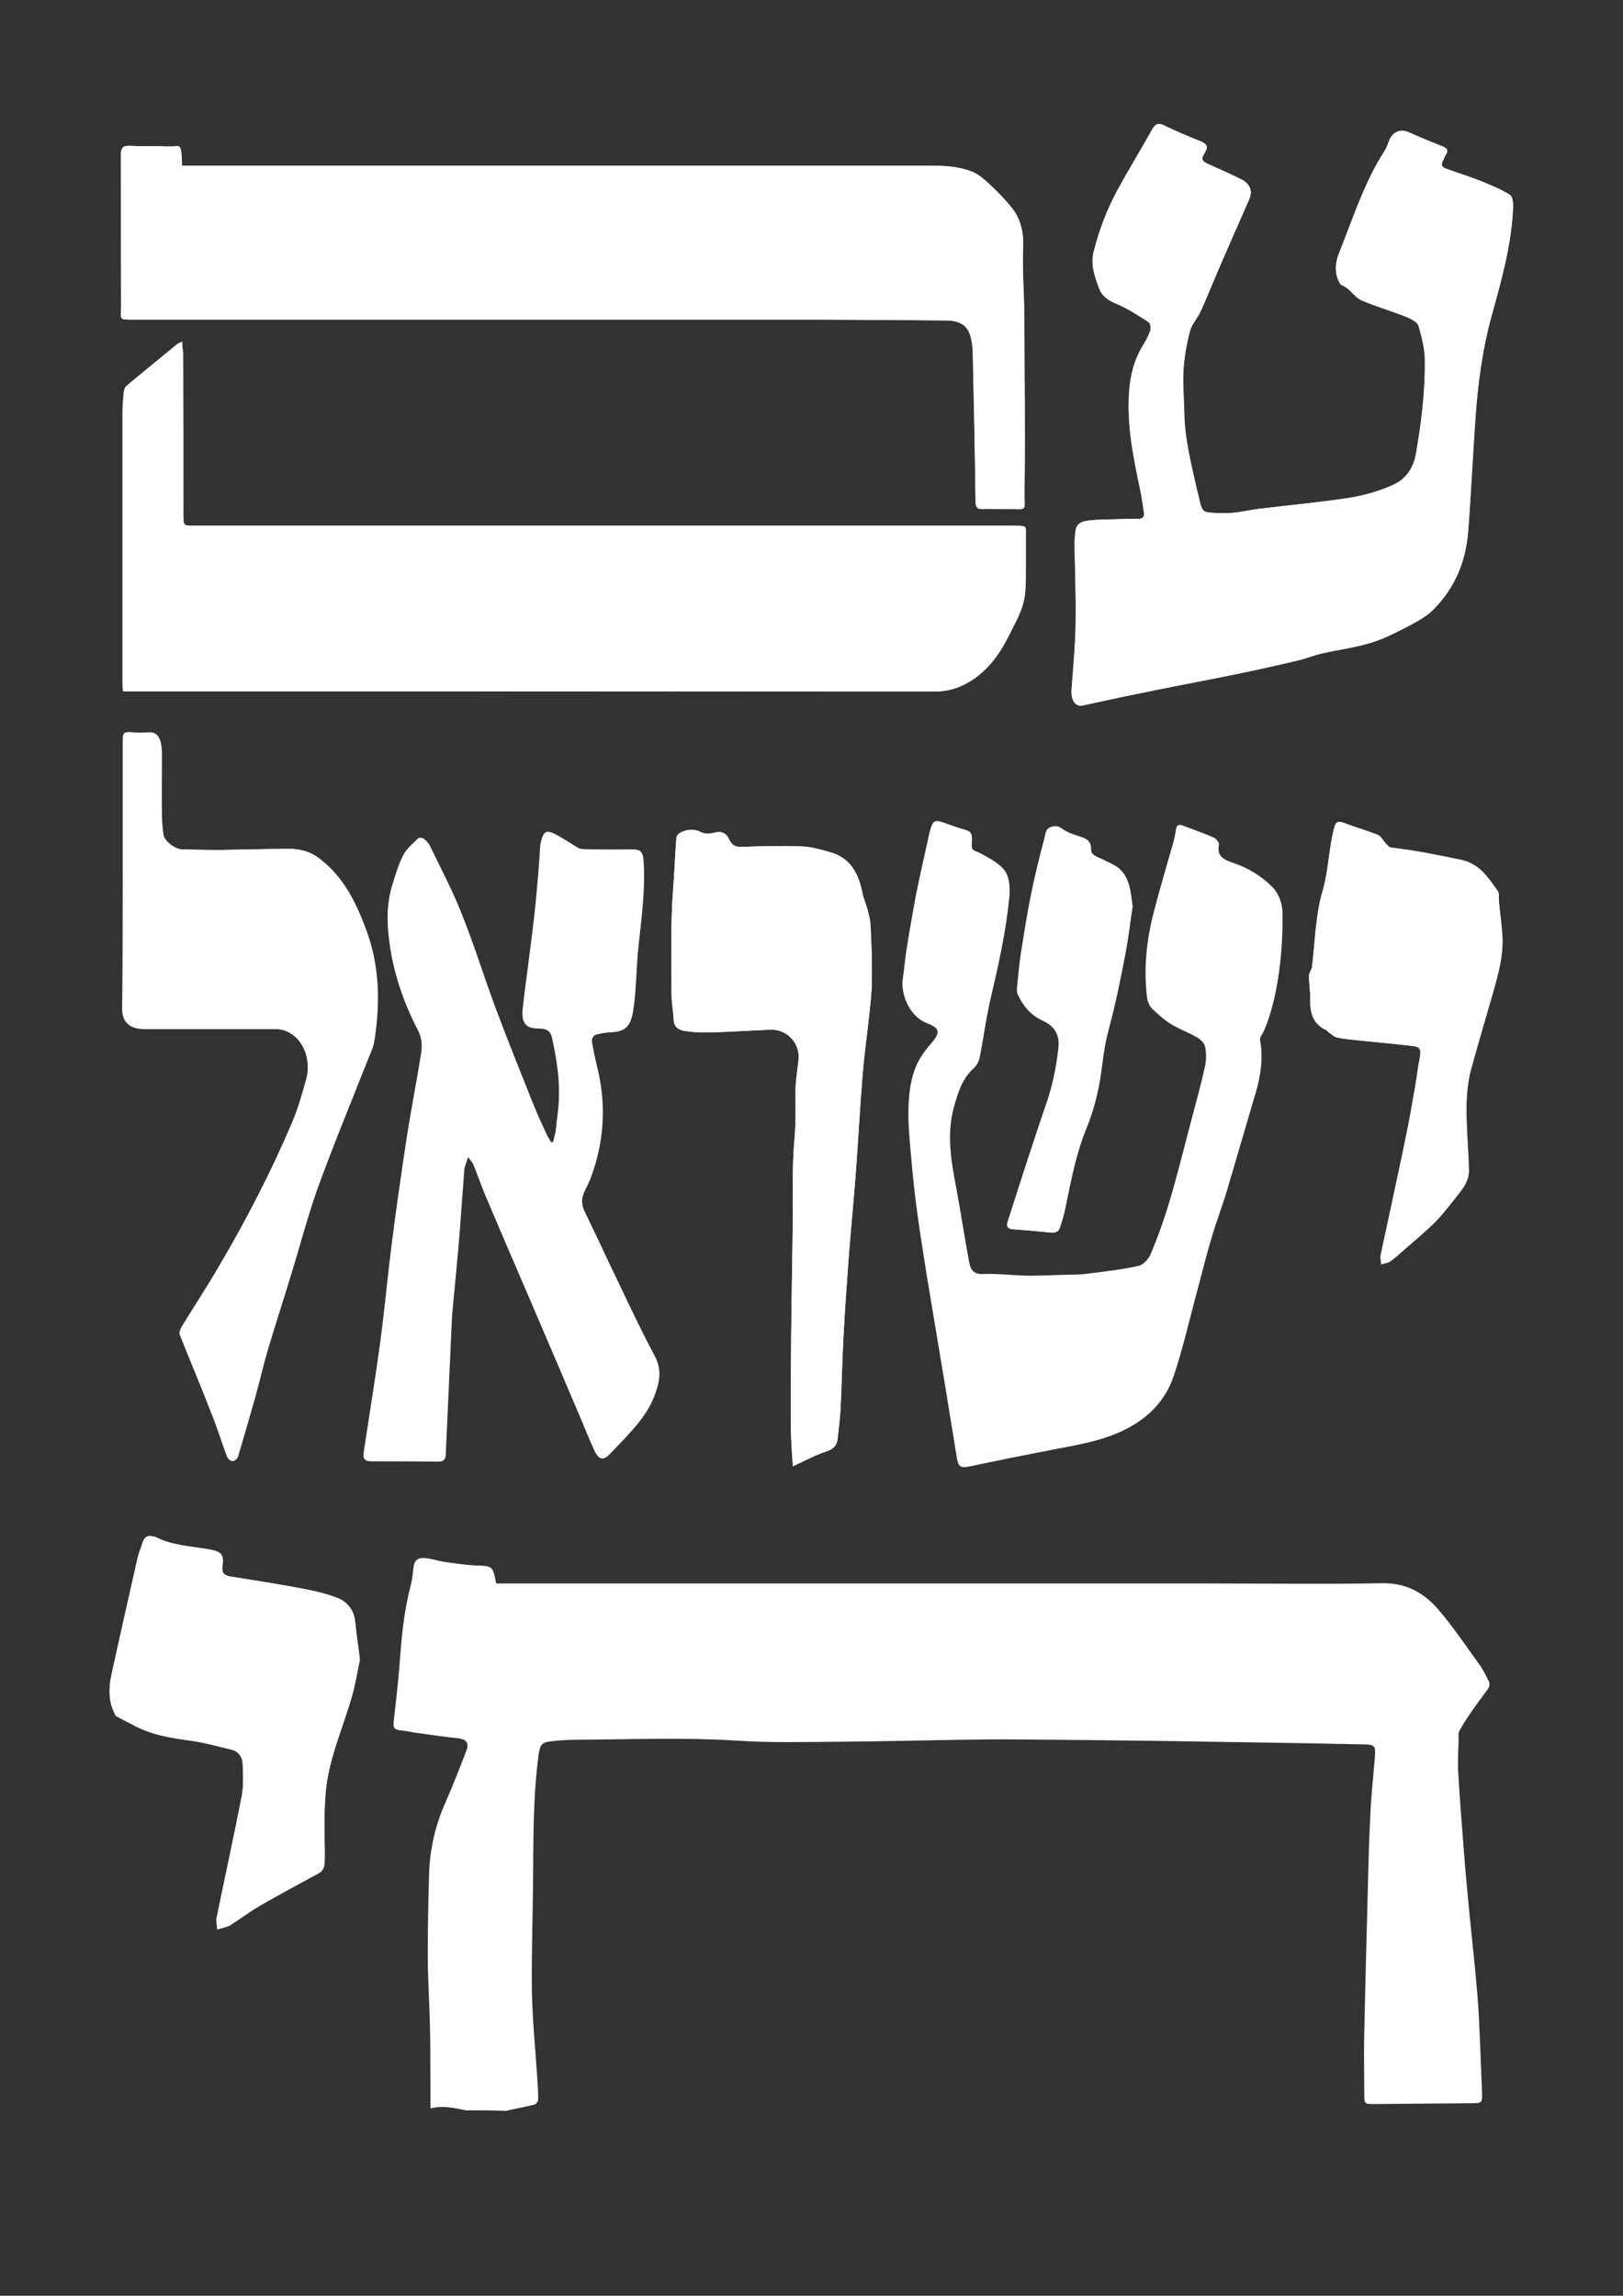 <?xml version="1.0" encoding="utf-8"?>
<!-- Generator: Adobe Illustrator 28.0.0, SVG Export Plug-In . SVG Version: 6.00 Build 0)  -->
<svg version="1.1" xmlns="http://www.w3.org/2000/svg" xmlns:xlink="http://www.w3.org/1999/xlink" width="595.3px" height="841.9px" ViewBox="0 0 595.3 841.9" xml:space="preserve">
<rect width="100%" height="100%" fill="#333333" stroke="none"/>
<style>
	svg {filter: drop-shadow(0 0 16px rgb(0 0 0 / 0.4));}
	path {fill:#ffffff;}
</style>
<g>
	<path d="M66.8,125.3c-0.8,0.4-1.2,0.5-1.4,0.7c-6.3,5.1-12.5,10.2-18.7,15.4c-0.6,0.5-1.1,1.4-1.1,2.2
		c-0.3,2.8-0.5,5.5-0.5,8.3c0,32.9,0,65.8,0,98.7c0,0.9,0.1,1.8,0.2,2.9c1.4,0,2.5,0,3.7,0c98,0,196,0,294,0.1
		c4.7,0,8.7-1.3,12.5-3.5c6.4-3.8,10.8-9.6,14.1-16.1c6.8-13.1,6.7-13.2,6.7-27.9c0-2.7,0-5.4,0-8.1c-0.1-5.5,1.1-5.2-5.1-5.2
		c-100,0-200,0-299.9,0c-4,0-4,0-4-3.9c0-19.8,0-39.6-0.1-59.4C67,128.2,66.8,126.9,66.8,125.3z M62.4,54.7
		c-1.1-0.4-2.3-1.1-3.5-1.1c-3.7-0.1-7.5,0.1-11.2-0.1c-2.6-0.1-3.4,0.7-3.4,3.3c0.1,18.5,0,37,0.1,55.5c0,5.1-1.1,4.9,4.8,4.9
		c83.9,0,167.9,0,251.8,0c15.2,0,30.4,0.2,45.6,0.3c5.2,0,8.1,1.6,9.3,5.7c0.7,2.4,0.9,4.9,0.9,7.4c0.4,17.8,0.8,35.6,1,53.4
		c0,2,0.6,2.8,2.7,2.7c2.9-0.1,5.7,0,8.6,0c8.1-0.1,6.5,1.3,6.6-6.6c0.3-22,0-43.9-0.1-65.9c0-7.9-0.7-15.8-0.4-23.7
		c0.3-5.6-1-10.5-4.5-14.7c-2.5-3-5.3-5.9-8.2-8.6c-1.9-1.8-4.1-3.6-6.4-4.4c-4.2-1.6-8.7-2-13.2-2c-90.4,0-180.7,0-271.1,0
		c-1.7,0-3.4,0-5.1,0c-0.1-2-0.1-3.6-0.3-5.1c-0.1-1.1-0.3-2.5-2-2.1C63.7,53.8,62.9,54.5,62.4,54.7z M491.8,104.4
		c0.8,0.4,1.7,0.8,2.4,1.3c1.8,1.5,3.3,3.7,5.4,4.5c5.4,2.3,11.1,3.9,16.5,6.1c1.7,0.7,3.9,1.8,4.3,3.3c1.2,4.1,2.3,8.4,2.3,12.7
		c0.1,11.5-1.3,23-3.3,34.3c-0.9,5-3.7,9.1-8.1,11.1c-5,2.3-10.4,3.9-15.9,4.8c-11.1,1.8-22.3,2.8-33.5,4.1
		c-4.5,0.5-8.9,1.8-13.3,1.6c-8-0.3-7.4,0.4-9.1-6.9c-0.1-0.3-0.2-0.5-0.2-0.7c-2.2-9.8-4.8-19.5-4.9-29.7c-0.1-5-0.6-10.1-0.3-15
		c0.3-4.9,1.1-9.8,2.4-14.5c0.7-2.6,2.9-4.8,4-7.4c2.2-4.9,4.2-9.9,6.3-14.8c3.7-8.6,7.5-17.2,11.3-25.8c1.5-3.4,0.5-6-3.1-7.8
		c-3.8-1.9-7.7-3.6-11.5-5.3c-2.8-1.3-3.1-1.8-1.5-4.4c1.2-2,0.8-3.1-1.4-4c-4.5-1.8-9-3.7-13.3-5.8c-2.3-1.2-3.5-0.8-4.7,1.5
		c-4.2,7.5-8.7,14.7-12.7,22.2c-3.9,7.1-6.8,14.7-8.7,22.6c-1.2,4.8,0.5,9.3,2.1,13.6c0.9,2.4,3.1,4.1,6,5.3c4.2,1.7,8.1,4.3,12,6.8
		c0.7,0.4,1,2.2,0.7,3.1c-0.6,1.9-1.6,3.7-2.6,5.3c-3.3,5.4-4.8,11.3-5.2,17.4c-0.8,12.2,1.5,24,4.1,35.8c0.6,2.6,0.8,5.3,1.3,7.9
		c0.3,1.9-0.3,2.8-2.3,2.7c-2.3-0.1-4.7,0.1-7,0.1c-3.6,0.1-7.3,0-10.9,0.5c-2.1,0.2-4.5,0.8-4.8,3.6c-0.3,1.9-0.4,3.8-0.4,5.7
		c0.1,9.5,0.5,18.9,0.4,28.4c-0.2,8.1-0.9,16.2-1.5,24.4c-0.3,3.8,1.4,6.3,4.1,5.7c8.5-1.9,17.1-3.7,25.6-5.4
		c10.3-2.1,20.6-4,30.8-6.1c7.5-1.5,15-3.2,22.5-5c3-0.7,5.9-1.9,8.9-2.6c5.9-1.3,11.9-2.1,17.6-3.8c4.4-1.3,8.6-3.4,12.7-5.5
		c3.6-1.9,7.5-3.8,10.3-6.6c7.9-7.8,12-17.5,12.9-28.5c1.1-13.9,1.7-27.9,2.7-41.8c0.9-12.9,2.6-25.7,6.1-38.2
		c3.5-12.8,7.1-25.6,7.7-38.9c0.1-1.6-0.1-4.1-1.1-4.8c-3.3-2.1-7.1-3.6-10.7-5.1c-4.2-1.7-8.6-3-12.9-4.6c-1.3-0.5-1.9-1.4-1-2.9
		c0.4-0.6,0.5-1.5,1-2.1c1.1-1.6,0.5-2.4-1.1-3.1c-4.1-1.6-8.2-3.3-12.2-5.1c-3.2-1.4-6.1-0.3-7.4,3c-0.5,1.3-0.9,2.7-1.7,3.8
		c-7.4,11.4-11.4,24.3-16.4,36.7C489.7,96.2,489.2,100.6,491.8,104.4z M202.9,418.8c-0.3,0-0.5,0.1-0.8,0.1
		c-0.7-1.2-1.6-2.4-2.1-3.7c-1.7-3.7-3.4-7.4-4.9-11.2c-4.7-11.8-9.4-23.6-13.9-35.5c-4.1-11.1-7.6-22.4-12-33.4
		c-3.4-8.5-7.7-16.7-11.6-24.9c-0.5-1-1.3-1.9-2.1-2.6c-0.5-0.4-1.9-0.5-2.2-0.1c-1.9,1.9-4.2,3.7-5.4,6.1c-1.7,3.3-2.8,7-3.9,10.6
		c-2.1,6.6-2.2,13.4-1.3,20.3c1.4,11.8,5.2,22.9,10.6,33.3c1.5,2.9,1.6,5.9,1.1,8.8c-1.6,10.1-3.6,20.2-5.2,30.4
		c-2,13.2-3.9,26.4-5.6,39.7c-1.5,12-2.6,24.1-4.2,36c-1.8,13.1-3.9,26.1-5.9,39.2c-0.5,3.1-0.2,3.6,2.9,3.6c8,0.1,16,0,24,0.1
		c2,0,2.7-0.7,2.8-2.7c0.6-15.4,1.3-30.8,2.1-46.2c0.1-2.9,0.3-5.9,0.6-8.8c0.8-8.8,1.7-17.6,2.4-26.3c0.6-7.7,1.1-15.4,1.7-23
		c0.1-1.4,0.8-2.7,1.4-4.7c1.1,1.5,1.9,2.2,2.2,3.1c1.5,3.7,2.8,7.4,4.3,11.1c5.2,12.3,10.5,24.6,15.8,36.9
		c6.2,14.4,12.4,28.9,18.5,43.3c2,4.6,3.8,9.3,5.9,13.8c1.3,2.8,2.9,3.1,5,1c3.7-3.8,7.5-7.6,10.8-11.7c2.2-2.6,4.2-5.6,5.4-8.8
		c2-5,3.6-9.9,0.6-15.6c-5.7-10.7-10.8-21.8-16.1-32.8c-3.3-6.8-6.4-13.6-9.7-20.4c-1.3-2.6-1.1-5,0.1-7.5c0.7-1.5,1.5-2.9,2.1-4.5
		c5.1-13.6,5.9-27.4,2.3-41.5c-0.8-3-1.4-6-1.8-9.1c-0.1-0.7,0.7-1.9,1.3-2.1c1.7-0.5,3.5-0.8,5.3-0.9c5.3-0.2,7.5-1.8,8.4-7.1
		c0.5-2.9,0.8-5.8,1-8.7c0.4-5.2,0.5-10.5,1.1-15.8c1-9.4,2.3-18.8,2-28.4c-0.2-6.8,0-6.8-6.8-6.7c-5,0.1-10,0-15.1-0.1
		c-0.7,0-1.4-0.2-2-0.5c-2.5-1.5-4.9-3.1-7.4-4.5c-3.9-2.1-5.1-2.1-6.2,2.3c-0.4,1.7-0.4,3.6-0.5,5.4c-0.3,4.1-0.6,8.2-1,12.3
		c-0.3,3.3-0.6,6.7-1,10c-0.5,4.6-1.1,9.1-1.7,13.7c-0.8,6.7-1.8,13.3-2.5,20c-0.5,4.9,1,6.7,5.9,6.7c3,0,4.4,1.4,4.9,3.9
		c0.9,4,1.6,8.1,2.1,12.2c0.4,3.3,0.5,6.7,0.4,10.1c-0.1,3-0.5,6-0.9,9C204,414.6,203.4,416.7,202.9,418.8z M45,321.4
		c0,16.2,0,32.5,0,48.7c0,3.9,2.1,6.4,5.9,7.1c1.4,0.2,2.9,0.2,4.4,0.2c15.4,0,30.9,0,46.3,0c1.1,0,2.2,0.2,3.2,0.6
		c7.1,2.7,9.5,11,7.8,17.4c-1.4,5.5-3,11.1-5.3,16.3c-7.8,18.2-16.9,35.9-27,53c-4.3,7.3-9,14.4-13.4,21.7c-0.5,0.9-1.1,2.2-0.8,3
		c3.7,9.6,7.7,19,11.5,28.6c2.1,5.4,3.8,10.9,5.9,16.3c0.3,0.7,1.3,1.5,1.9,1.5c0.7,0,1.7-0.9,1.9-1.6c2.2-7.4,4.4-14.9,6.5-22.4
		c1.6-5.8,2.9-11.6,4.6-17.3c2.7-9,5.6-17.9,8.3-26.8c3.3-10.6,6.1-21.5,9.8-31.9c5.7-15.7,12.1-31.1,18.2-46.6
		c0.9-2.4,2.2-4.8,2.6-7.3c2.2-13.9,2-27.6-3-41c-3.7-9.9-8.2-19.2-16.9-25.9c-3.4-2.7-7.2-3.7-11.3-3.7c-8.3,0-16.6,0.3-24.9,0.4
		c-4.8,0.1-9.5-0.1-14.3-0.2c-2.7-0.1-6.6-3.1-6.9-5.3c-0.3-2.3-0.6-4.6-0.6-7c-0.1-7.6,0-15.1,0-22.7c0-1.4-0.1-2.8-0.4-4.1
		c-0.6-2.3-1.7-4.1-4.6-3.8c-1.8,0.2-3.6,0.2-5.4,0c-3.4-0.3-3.8,0-3.8,3.3C45,288.4,45,304.9,45,321.4z M290.8,537.7
		c4.7-2.1,8.3-4.1,12.2-5.4c2.5-0.8,3.9-2,4.2-4.5c0.4-3.7,0.9-7.4,1.1-11.1c0.4-9,0.6-18,1.1-27c0.5-9.6,1.2-19.1,1.9-28.7
		c0.8-10.4,1.8-20.7,2.6-31c0.9-12,1.5-24,2.5-36c0.6-7.3,1.7-14.6,2.4-21.8c0.5-4.4,1-8.7,1-13.1c0.1-6.6-0.2-13.2-0.5-19.7
		c-0.1-2-0.6-3.9-1.1-5.8c-0.5-2-1.4-3.9-1.8-5.8c-1.4-7.2-4.3-13.2-12-15.3c-3.4-0.9-6.9-2-10.4-2.1c-7.3-0.3-14.7-0.1-22,0.2
		c-2.5,0.1-3.7-0.9-4.6-2.8c-1.2-2.5-2.9-3.1-5.5-2.4c-1.5,0.4-3.5,0.5-4.7-0.2c-2.8-1.4-5.3-1.1-7.9,0.3c-0.5,0.3-1.1,1.1-1.2,1.7
		c-0.5,6.3-0.7,12.5-1.2,18.8c-1,12.7-0.5,25.5-0.6,38.2c0,3.3,0.7,6.5,0.8,9.8c0.1,2.8,2.1,3.8,4.2,4.1c3.1,0.4,6.2,0.6,9.3,0.5
		c7.4-0.2,14.7-0.7,22.1-1c6.1-0.2,10.9,5.1,10.2,11.2c-0.4,3.5-1,7-1.1,10.5c-0.1,6.2,0.2,12.3-0.4,18.5c-0.9,10-0.5,20.1-0.6,30.1
		c-0.2,14-0.4,28.1-0.6,42.1c-0.1,11.2-0.2,22.4-0.1,33.6C290.1,528,290.5,532.4,290.8,537.7z M132,608.6c-0.7-5.4-1.4-9.5-1.7-13.6
		c-0.4-4.5-2.9-7.5-6.7-9c-4.7-1.8-9.6-2.8-14.6-3.7c-8.2-1.6-16.4-2.8-24.6-4.1c-2.4-0.4-3.2-1.4-2.8-3.8c0.6-4.2-0.4-5.3-4.7-6.1
		c-6.7-1.2-13.6-1.4-19.9-4.6c-0.3-0.2-0.7-0.1-1-0.2c-1.9-0.5-3,0.3-3.6,2c-0.7,2-1.5,4.1-2,6.2c-3.2,14.2-6.4,28.3-9.5,42.5
		c-1,4.6-1.2,9.3,0.9,13.7c0.2,0.5,0.5,1.2,0.9,1.5c2.1,1.2,4.2,2.2,6.3,3.3c6.6,3.6,13.8,4.7,21.1,5.7c5,0.7,10,2.1,14.9,3.3
		c2.5,0.6,3.9,2.7,4,5c0.2,4,0.4,8-0.3,11.9c-2.9,14.9-6.1,29.7-9.2,44.6c-0.3,1.4,0.1,3,0.2,4.4c1.4-0.4,2.9-0.8,4.3-1.3
		c0.4-0.1,0.7-0.5,1.1-0.7c3.4-2.2,6.7-4.6,10.2-6.7c7-4,14.2-7.9,21.4-11.8c2.2-1.2,2.4-2.9,2.4-5.2c0.1-9.9-0.7-19.9,1-29.5
		c1.7-10.2,6-20,8.9-30C130.4,617.5,131.2,612.4,132,608.6z M480.6,365c-0.2,5.2,0.2,10.2,5.8,12.7c0.4,0.2,0.6,0.6,1,0.9
		c0.9,0.6,1.8,1.6,2.9,1.8c2.7,0.5,5.4,0.8,8.2,1.1c5.9,0.6,11.7,1.1,17.6,1.8c4.3,0.5,5.5,0.3,4.5,5.4c-0.6,2.9-0.9,5.9-1.4,8.8
		c-1.1,6.4-2.2,12.8-3.5,19.1c-3,14.5-6.2,29.1-9.3,43.6c-0.2,1.1,0.1,2.2,0.2,3.4c1.2-0.4,2.5-0.5,3.4-1.2c1.8-1.3,3.4-2.8,5.1-4.3
		c3.7-3.2,7.4-6.3,10.9-9.7c2.7-2.7,5-5.7,7.4-8.7c2.5-3.2,5.4-6.3,5.3-10.7c-0.1-5.7-0.6-11.4-0.8-17.1c-0.3-6.9-0.1-13.9,1.8-20.6
		c2.6-9.1,5.2-18.1,7.8-27.2c1.9-6.7,3.8-13.4,3.5-20.4c-0.2-4.4-0.8-8.8-1.3-13.2c-0.1-1.3,0.3-2.9-0.4-3.8
		c-3.5-4.8-6.5-9.9-13.4-11.4c-8.5-1.8-17-3.5-25.7-4.5c-0.8-0.1-1.4-1.1-2.1-1.7c-1-1-1.7-2.5-2.8-3c-4.1-1.6-8.4-2.8-12.5-4.4
		c-2.1-0.8-3-0.1-3.4,1.7c-0.5,1.8-0.9,3.7-1.2,5.6c-1,6-1.5,12.3-3.2,18.1c-1.1,3.6-1.6,7.1-2.1,10.8c-0.7,5.6-1,11.1-1.7,16.7
		c-0.1,1-1,2-1.1,3C480.1,360.2,480.4,362.6,480.6,365z M415.4,332.4c-0.7-5.1-0.8-10.5-5.3-14.1c-1.8-1.4-4-2.3-6.1-3.3
		c-1.7-0.9-4.1-1.3-4.1-3.8c0.1-3-1.8-3.7-4.1-4.5c-2.1-0.7-4.3-1.3-6.1-2.6c-1.5-1.1-2.4-1.5-4.3-0.8c-2.1,0.8-1.9,2.6-2.3,4
		c-1.8,6.8-3.5,13.6-4.9,20.5c-1.5,7.3-2.6,14.6-3.8,22c-0.6,4.2-1,8.4-1.4,12.6c-0.1,0.8,0,1.8,0.4,2.5c1.9,4,4.6,7.3,8.7,9.2
		c4.4,2,6.7,5.1,6.1,10.2c-0.8,7.4-2.3,14.5-4.8,21.5c-2.5,7.2-4.8,14.4-7.2,21.6c-2.2,6.8-4.4,13.7-6.6,20.5
		c-0.4,1.3-0.5,2.6,1.5,2.8c4.5,0.4,9.1,0.7,13.6,1.2c1.8,0.2,3.2,0,3.8-1.8c0.8-2.5,1.6-5.1,2.1-7.7c2-9.9,3.8-19.8,7.8-29.2
		c2.4-5.7,3.9-11.8,4.9-17.9c1-5.9,1.4-11.7,3-17.6c2.5-9.2,4.3-18.6,6.2-28C413.9,344.1,414.5,338.3,415.4,332.4z"/>
	<path d="M170.9,773.9c-4.1-0.8-8.2-1.9-13-0.7c0-2.3,0-4.5,0-6.7c-0.1-8,0-15.9-0.2-23.9c-0.2-8.5-0.8-16.9-0.8-25.4
		c0-10.1,0.2-20.3,0.5-30.4c0.3-8.9,2.3-17.4,5.9-25.6c2.8-6.3,5.3-12.8,7.8-19.3c1-2.6-0.1-4.1-2.8-4.4c-5.6-0.6-11.2-1.4-16.7-2.2
		c-1.2-0.2-2.4-0.5-3.6-0.6c-3.7-0.4-3.9-0.7-3.5-4.3c0.7-6.4,1.5-12.9,2-19.3c0.7-9.7,1.5-19.3,3.9-28.7c0.6-2.3,1-4.7,1.2-7.1
		c0.3-3,1.4-4.2,4.5-3.9c2.4,0.2,4.7,1.1,7.1,1.4c3.7,0.5,7.4,1.1,11.1,1.3c6.4,0.2,6.4,0,7.7,6.6c1.5,0,3.1,0,4.7,0
		c86.4,0,172.9,0,259.3,0c20.3,0,40.6,0.3,60.9-0.1c8.9-0.2,15.5,3.6,20.8,9.8c5.3,6.2,9.9,13.1,14.7,19.7c1.5,2,2.6,4.3,3.7,6.5
		c0.3,0.6,0.3,1.8-0.1,2.4c-1.7,2.5-3.6,4.8-5.3,7.3c-1.9,2.7-3.8,5.5-5.4,8.4c-0.5,0.9-0.3,2.2-0.3,3.3c-0.1,4.2-0.4,8.5-0.1,12.7
		c0.6,10.1,1.4,20.2,2.2,30.2c0.5,6.7,1.2,13.4,1.8,20.1c0.7,7.2,1.5,14.4,2.2,21.6c0.5,5.4,1,10.9,1.3,16.3
		c0.5,9.6,0.8,19.2,1.2,28.8c0.1,3.4-0.2,3.6-3.5,3.6c-12.1,0.1-24.1,0.2-36.2,0.3c-3.4,0-3.5-0.1-3.5-3.5c0-7.6-0.2-15.3,0-22.9
		c0.3-14.8,0.7-29.6,1.1-44.4c0.3-11.6,0.5-23.2,1.1-34.8c0.3-7.3,1.1-14.5,1.7-21.7c0.3-4,0-4.5-3.9-4.6
		c-15.2-0.3-30.3-0.6-45.5-0.8c-10.6-0.2-21.1-0.3-31.7-0.5c-16.4-0.2-32.8-0.4-49.2-0.5c-6.9-0.1-13.7,0-20.6,0.1
		c-14.4,0.2-28.8,0.6-43.2,0.7c-13.4,0.1-26.9,0.5-40.3-0.4c-19.3-1.2-38.7-0.4-58-0.3c-3.4,0-6.7,0.2-10.1,0.6
		c-3.1,0.4-3.7,1.4-4.2,4.6c-2.2,16-1.9,32-2.1,48.1c-0.1,13-0.6,26-0.4,39c0.2,10.3,1.2,20.5,1.9,30.8c0.2,2.9,0.4,5.9,0.4,8.8
		c0,0.7-0.8,1.8-1.4,1.9c-2.7,0.7-5.5,1.2-8.2,1.8c-0.7,0.2-1.5,0.3-2.2,0.5C181,773.9,176,773.9,170.9,773.9z"/>
	<path d="M66.8,125.3c0.1,1.7,0.2,2.9,0.2,4.2c0,19.8,0,39.6,0.1,59.4c0,3.9,0,3.9,4,3.9c100,0,200,0,299.9,0c6.1,0,5-0.3,5.1,5.2
		c0.1,2.7,0,5.4,0,8.1c0,14.7,0.1,14.8-6.7,27.9c-3.3,6.5-7.8,12.2-14.1,16.1c-3.8,2.3-7.8,3.5-12.5,3.5c-98-0.1-196-0.1-294-0.1
		c-1.1,0-2.2,0-3.7,0c-0.1-1.1-0.2-2-0.2-2.9c0-32.9,0-65.8,0-98.7c0-2.8,0.2-5.5,0.5-8.3c0.1-0.8,0.5-1.7,1.1-2.2
		c6.2-5.2,12.5-10.3,18.7-15.4C65.6,125.8,65.9,125.7,66.8,125.3z"/>
	<path d="M64.5,53.6c1.7-0.1,1.8,1,2,2.1c0.2,1.5,0.2,3.1,0.3,5.1c1.7,0,3.4,0,5.1,0c90.4,0,180.7,0,271.1,0c4.5,0,9,0.5,13.2,2
		c2.4,0.9,4.5,2.7,6.4,4.4c2.9,2.7,5.7,5.5,8.2,8.6c3.5,4.2,4.7,9.1,4.5,14.7c-0.4,7.9,0.3,15.8,0.4,23.7c0.1,22,0.4,43.9,0.1,65.9
		c-0.1,7.9,1.5,6.5-6.6,6.6c-2.9,0.1-5.7-0.1-8.6,0c-2.1,0.1-2.6-0.7-2.7-2.7c-0.3-17.8-0.6-35.6-1-53.4c-0.1-2.5-0.2-5.1-0.9-7.4
		c-1.2-4.1-4.2-5.7-9.3-5.7c-15.2-0.1-30.4-0.2-45.6-0.3c-83.9,0-167.9,0-251.8,0c-5.9,0-4.8,0.2-4.8-4.9c0-18.5,0-37-0.1-55.5
		c0-2.7,0.8-3.5,3.4-3.3c3.7,0.2,7.5,0,11.2,0.1C60.2,53.7,63.7,53.7,64.5,53.6z"/>
	<path d="M491.8,104.4c-2.6-3.8-2.1-8.2-0.4-12.3c5-12.4,9-25.3,16.4-36.7c0.7-1.1,1.2-2.5,1.7-3.8c1.3-3.4,4.2-4.5,7.4-3
		c4,1.8,8.1,3.5,12.2,5.1c1.7,0.7,2.2,1.5,1.1,3.1c-0.4,0.6-0.5,1.5-1,2.1c-0.9,1.4-0.4,2.4,1,2.9c4.3,1.6,8.7,2.9,12.9,4.6
		c3.7,1.5,7.4,3,10.7,5.1c1,0.6,1.1,3.1,1.1,4.8c-0.5,13.4-4.1,26.2-7.7,38.9c-3.5,12.5-5.2,25.3-6.1,38.2
		c-1,13.9-1.6,27.9-2.7,41.8c-0.9,11-5,20.7-12.9,28.5c-2.9,2.8-6.7,4.7-10.3,6.6c-4.1,2.1-8.3,4.2-12.7,5.5
		c-5.8,1.7-11.8,2.5-17.6,3.8c-3,0.7-5.9,1.9-8.9,2.6c-7.5,1.7-15,3.4-22.5,5c-10.3,2.1-20.6,4-30.8,6.1c-8.6,1.7-17.1,3.6-25.6,5.4
		c-2.7,0.6-4.3-1.9-4.1-5.7c0.6-8.1,1.4-16.2,1.5-24.4c0.2-9.5-0.2-18.9-0.4-28.4c0-1.9,0.1-3.8,0.4-5.7c0.4-2.8,2.8-3.3,4.8-3.6
		c3.6-0.4,7.3-0.3,10.9-0.5c2.3-0.1,4.7-0.2,7-0.1c2,0,2.7-0.8,2.3-2.7c-0.4-2.6-0.7-5.3-1.3-7.9c-2.5-11.8-4.9-23.6-4.1-35.8
		c0.4-6.2,1.9-12.1,5.2-17.4c1-1.7,2-3.5,2.6-5.3c0.3-0.9,0-2.7-0.7-3.1c-3.9-2.5-7.8-5.1-12-6.8c-2.8-1.1-5.1-2.9-6-5.3
		c-1.6-4.3-3.3-8.9-2.1-13.6c2-7.9,4.9-15.5,8.7-22.6c4.1-7.5,8.6-14.8,12.7-22.2c1.2-2.2,2.4-2.6,4.7-1.5c4.3,2.2,8.8,4,13.3,5.8
		c2.1,0.9,2.5,2,1.4,4c-1.5,2.6-1.3,3.2,1.5,4.4c3.9,1.8,7.7,3.5,11.5,5.3c3.6,1.7,4.7,4.3,3.1,7.8c-3.8,8.6-7.6,17.2-11.3,25.8
		c-2.1,4.9-4.1,9.9-6.3,14.8c-1.2,2.5-3.3,4.7-4,7.4c-1.2,4.7-2,9.6-2.4,14.5c-0.3,5,0.2,10,0.3,15c0.1,10.1,2.7,19.9,4.9,29.7
		c0.1,0.3,0.2,0.5,0.2,0.7c1.6,7.4,1.1,6.6,9.1,6.9c4.4,0.2,8.9-1,13.3-1.6c11.2-1.4,22.4-2.4,33.5-4.1c5.4-0.9,10.9-2.5,15.9-4.8
		c4.4-2,7.2-6.1,8.1-11.1c2-11.4,3.4-22.8,3.3-34.3c0-4.3-1.1-8.6-2.3-12.7c-0.4-1.4-2.6-2.6-4.3-3.3c-5.5-2.2-11.1-3.8-16.5-6.1
		c-2.1-0.9-3.5-3-5.4-4.5C493.5,105.2,492.6,104.8,491.8,104.4z"/>
	<path d="M354.3,304.4c2.2,0.6,2.3,2.1,2.2,4c-0.3,4.3,0.4,2.9,4.2,5.1c3,1.7,6.4,3.5,8.1,6.2c1.6,2.5,1.7,6.4,1.4,9.5
		c-1.2,12.1-3.8,24-6.6,35.9c-1.8,7.5-2.8,15.3-4.3,22.9c-0.3,1.3-1.1,2.8-2.1,3.7c-4.2,3.8-5.7,8.6-7.2,13.9
		c-3.3,11.5-0.6,22.5,1.4,33.6c1.4,7.9,2.6,15.8,4.1,23.7c0.6,3.3,2.1,4.5,5.3,4.3c5.2-0.2,10.4,0.5,15.6,0.6
		c4.6,0.1,9.3-0.2,13.9-0.3c2.9-0.1,5.7,0,8.5-0.4c6.3-0.8,12.7-1.5,18.9-2.9c1.7-0.4,3.7-2.6,4.4-4.4c2.6-6.2,4.9-12.6,6.8-19
		c2.8-9.3,5.1-18.8,7.6-28.2c1.9-7.2,3.9-14.4,5.5-21.6c0.5-2.3,0.5-4.9,0-7.2c-0.3-1.3-1.7-2.7-3-3.4c-3.1-1.8-6.5-3-9.6-4.9
		c-2.5-1.6-4.8-3.6-6.9-5.7c-1-1-1.6-2.7-1.8-4.2c-1.3-10.8-0.1-21.4,2.7-31.9c2.1-8.1,4.5-16.1,6.8-24.2c0.5-1.8,0.9-3.7,1.2-5.6
		c0.3-1.4,1-1.6,2.3-1.2c3.9,1.5,7.8,2.8,11.6,4.5c0.8,0.4,1.9,1.8,1.8,2.5c-1,4.8,2.6,5.8,5.7,6.9c5.1,1.8,9.4,4.4,13.3,8.1
		c2.8,2.6,4,5.9,4.3,9.4c0.5,27.7-6.2,43.1-7.3,44.9c-0.5,0.7-1.1,1.7-0.9,2.5c1.2,6.7,0.2,13.1-1.7,19.5
		c-3.5,11.8-6.9,23.6-10.4,35.4c-1.7,5.8-3.9,11.4-5.6,17.2c-2.1,6.9-3.8,14-5.7,21c-2.7,10-5,20.2-8.3,30
		c-2.6,7.8-7.8,13.9-15,18.1c-9.2,5.5-19.6,7-29.8,9c-9.9,1.9-19.8,3.9-29.7,6c-3.8,0.8-4.5,0.3-5.1-3.5c-1.3-8.2-2.7-16.4-4-24.6
		c-2.3-13.8-4.6-27.6-6.9-41.4c-1.3-8.2-2.6-16.3-3.7-24.5c-0.9-6.4-1.5-12.8-2.1-19.3c-0.5-5.8-1.1-11.5-1-17.3
		c0.1-6.1,0.8-12.2,3.6-17.8c1.2-2.3,2.9-4.5,4.6-6.5c4.3-4.8,2.6-6-1.7-7.7c-6.3-2.6-9.3-10.7-8.6-15.9c0.6-4.1,0.9-8.1,1.6-12.2
		c0.3-2.1,2.5-14.8,3.3-19c1.4-6.8,3.1-14.4,4.6-21.2C342.6,298.1,342.6,301.1,354.3,304.4z"/>
	<path d="M202.9,418.8c0.5-2.1,1.2-4.2,1.5-6.4c0.5-3,0.8-6,0.9-9c0.1-3.4,0-6.8-0.4-10.1c-0.5-4.1-1.2-8.2-2.1-12.2
		c-0.5-2.5-2-3.9-4.9-3.9c-5,0-6.5-1.7-5.9-6.7c0.7-6.7,1.7-13.4,2.5-20c0.6-4.6,1.2-9.1,1.7-13.7c0.4-3.3,0.7-6.7,1-10
		c0.4-4.1,0.7-8.2,1-12.3c0.1-1.8,0.1-3.7,0.5-5.4c1-4.4,2.3-4.5,6.2-2.3c2.5,1.4,4.9,3,7.4,4.5c0.6,0.3,1.3,0.5,2,0.5
		c5,0.1,10,0.1,15.1,0.1c6.7-0.1,6.5-0.1,6.8,6.7c0.3,9.5-1,18.9-2,28.4c-0.6,5.2-0.7,10.5-1.1,15.8c-0.2,2.9-0.5,5.8-1,8.7
		c-1,5.3-3.2,6.9-8.4,7.1c-1.8,0.1-3.6,0.4-5.3,0.9c-0.6,0.2-1.4,1.5-1.3,2.1c0.4,3.1,1.1,6.1,1.8,9.1c3.6,14.1,2.8,27.9-2.3,41.5
		c-0.6,1.5-1.4,3-2.1,4.5c-1.2,2.5-1.4,4.9-0.1,7.5c3.3,6.8,6.5,13.6,9.7,20.4c5.3,11,10.4,22.1,16.1,32.8c3,5.6,1.4,10.6-0.6,15.6
		c-1.3,3.1-3.3,6.1-5.4,8.8c-3.4,4.1-7.1,7.9-10.8,11.7c-2.1,2.1-3.7,1.8-5-1c-2.1-4.5-4-9.2-5.9-13.8
		c-6.2-14.4-12.4-28.9-18.5-43.3c-5.3-12.3-10.6-24.6-15.8-36.9c-1.5-3.6-2.8-7.4-4.3-11.1c-0.4-0.9-1.1-1.6-2.2-3.1
		c-0.6,2.1-1.3,3.4-1.4,4.7c-0.6,7.7-1.1,15.4-1.7,23c-0.7,8.8-1.6,17.6-2.4,26.3c-0.3,2.9-0.5,5.9-0.6,8.8
		c-0.7,15.4-1.4,30.8-2.1,46.2c-0.1,2-0.8,2.7-2.8,2.7c-8-0.1-16-0.1-24-0.1c-3.1,0-3.4-0.5-2.9-3.6c2-13,4.2-26.1,5.9-39.2
		c1.6-12,2.6-24,4.2-36c1.7-13.3,3.6-26.5,5.6-39.7c1.6-10.2,3.5-20.2,5.2-30.4c0.5-3,0.4-5.9-1.1-8.8c-5.5-10.5-9.2-21.6-10.6-33.3
		c-0.8-6.8-0.8-13.7,1.3-20.3c1.1-3.6,2.2-7.3,3.9-10.6c1.2-2.3,3.5-4.2,5.4-6.1c0.4-0.4,1.7-0.3,2.2,0.1c0.9,0.6,1.7,1.6,2.1,2.6
		c4,8.3,8.3,16.4,11.6,24.9c4.4,11,7.9,22.3,12,33.4c4.4,11.9,9.2,23.7,13.9,35.5c1.5,3.8,3.2,7.5,4.9,11.2c0.6,1.3,1.4,2.5,2.1,3.7
		C202.3,418.8,202.6,418.8,202.9,418.8z"/>
	<path d="M45,321.4c0-16.5,0-33,0-49.5c0-3.4,0.4-3.6,3.8-3.3c1.8,0.2,3.6,0.2,5.4,0c2.9-0.3,4,1.5,4.6,3.8c0.3,1.3,0.4,2.7,0.4,4.1
		c0,7.6,0,15.1,0,22.7c0,2.3,0.3,4.7,0.6,7c0.3,2.3,4.2,5.3,6.9,5.3c4.8,0.1,9.5,0.2,14.3,0.2c8.3-0.1,16.6-0.4,24.9-0.4
		c4.1,0,7.9,1,11.3,3.7c8.7,6.7,13.2,16,16.9,25.9c5,13.3,5.2,27.1,3,41c-0.4,2.5-1.7,4.9-2.6,7.3c-6.1,15.5-12.5,31-18.2,46.6
		c-3.8,10.5-6.6,21.3-9.8,31.9c-2.7,8.9-5.6,17.8-8.3,26.8c-1.7,5.7-3,11.6-4.6,17.3c-2.1,7.5-4.2,15-6.5,22.4
		c-0.2,0.7-1.2,1.5-1.9,1.6c-0.6,0-1.6-0.8-1.9-1.5c-2-5.4-3.7-11-5.9-16.3c-3.7-9.6-7.7-19-11.5-28.6c-0.3-0.8,0.3-2.1,0.8-3
		c4.4-7.2,9.1-14.3,13.4-21.7c10.1-17.1,19.2-34.7,27-53c2.2-5.2,3.8-10.8,5.3-16.3c1.6-6.4-0.7-14.7-7.8-17.4
		c-1-0.4-2.2-0.6-3.2-0.6c-15.4,0-30.9,0-46.3,0c-1.5,0-3,0-4.4-0.2c-3.9-0.6-5.9-3.2-5.9-7.1C45,353.9,45,337.6,45,321.4z"/>
	<path d="M290.8,537.7c-0.3-5.2-0.7-9.7-0.7-14.1c-0.1-11.2,0-22.4,0.1-33.6c0.1-14,0.4-28.1,0.6-42.1c0.1-10.1-0.3-20.2,0.6-30.1
		c0.6-6.2,0.3-12.3,0.4-18.5c0.1-3.5,0.7-7,1.1-10.5c0.7-6-4.1-11.4-10.2-11.2c-7.4,0.3-14.7,0.8-22.1,1c-3.1,0.1-6.2,0-9.3-0.5
		c-2.1-0.3-4.1-1.3-4.2-4.1c-0.2-3.3-0.8-6.5-0.8-9.8c0-12.8-0.4-25.5,0.6-38.2c0.5-6.3,0.7-12.5,1.2-18.8c0-0.6,0.6-1.4,1.2-1.7
		c2.5-1.4,5-1.7,7.9-0.3c1.3,0.7,3.3,0.6,4.7,0.2c2.7-0.7,4.4-0.1,5.5,2.4c0.9,1.9,2.1,2.9,4.6,2.8c7.3-0.3,14.7-0.5,22-0.2
		c3.5,0.1,7,1.1,10.4,2.1c7.7,2.1,10.6,8.1,12,15.3c0.4,2,1.3,3.9,1.8,5.8c0.5,1.9,1,3.9,1.1,5.8c0.3,6.6,0.6,13.1,0.5,19.7
		c0,4.4-0.5,8.7-1,13.1c-0.8,7.3-1.8,14.5-2.4,21.8c-1,12-1.6,24-2.5,36c-0.8,10.4-1.8,20.7-2.6,31c-0.7,9.5-1.4,19.1-1.9,28.7
		c-0.5,9-0.6,18-1.1,27c-0.2,3.7-0.7,7.4-1.1,11.1c-0.3,2.5-1.7,3.6-4.2,4.5C299.2,533.5,295.5,535.5,290.8,537.7z"/>
	<path d="M132,608.6c-0.8,3.8-1.6,8.9-3,13.7c-2.9,10-7.1,19.8-8.9,30c-1.6,9.6-0.9,19.7-1,29.5c0,2.3-0.2,4-2.4,5.2
		c-7.2,3.8-14.3,7.7-21.4,11.8c-3.5,2-6.8,4.4-10.2,6.7c-0.4,0.2-0.7,0.6-1.1,0.7c-1.4,0.5-2.8,0.9-4.3,1.3c-0.1-1.5-0.5-3-0.2-4.4
		c3-14.9,6.3-29.7,9.2-44.6c0.7-3.8,0.5-7.9,0.3-11.9c-0.1-2.3-1.5-4.4-4-5c-4.9-1.2-9.9-2.6-14.9-3.3c-7.3-1-14.5-2.2-21.1-5.7
		c-2.1-1.1-4.2-2.1-6.3-3.3c-0.4-0.2-0.7-0.9-0.9-1.5c-2-4.5-1.9-9.1-0.9-13.7c3.1-14.2,6.3-28.3,9.5-42.5c0.5-2.1,1.3-4.1,2-6.2
		c0.6-1.7,1.7-2.5,3.6-2c0.3,0.1,0.7,0.1,1,0.2c6.2,3.2,13.2,3.4,19.9,4.6c4.3,0.8,5.3,1.8,4.7,6.1c-0.3,2.4,0.5,3.4,2.8,3.8
		c8.2,1.3,16.4,2.6,24.6,4.1c4.9,0.9,9.9,1.9,14.6,3.7c3.7,1.4,6.3,4.5,6.7,9C130.7,599.1,131.4,603.2,132,608.6z"/>
	<path d="M480.6,365c-0.2-2.4-0.4-4.9-0.4-7.3c0-1,0.9-2,1.1-3c0.6-5.6,1-11.2,1.7-16.7c0.4-3.6,1-7.2,2.1-10.8
		c1.8-5.8,2.2-12,3.2-18.1c0.3-1.9,0.7-3.7,1.2-5.6c0.5-1.8,1.3-2.6,3.4-1.7c4.1,1.6,8.4,2.8,12.5,4.4c1.2,0.5,1.9,2,2.8,3
		c0.6,0.7,1.3,1.7,2.1,1.7c8.6,1,17.2,2.7,25.7,4.5c6.9,1.5,9.9,6.5,13.4,11.4c0.6,0.9,0.2,2.5,0.4,3.8c0.4,4.4,1.1,8.8,1.3,13.2
		c0.3,7-1.6,13.7-3.5,20.4c-2.6,9-5.3,18.1-7.8,27.2c-1.9,6.7-2.1,13.7-1.8,20.6c0.2,5.7,0.7,11.4,0.8,17.1
		c0.1,4.4-2.8,7.5-5.3,10.7c-2.4,3-4.7,6-7.4,8.7c-3.5,3.4-7.2,6.5-10.9,9.7c-1.7,1.5-3.3,3-5.1,4.3c-1,0.7-2.3,0.8-3.4,1.2
		c-0.1-1.1-0.4-2.3-0.2-3.4c3.1-14.5,6.3-29,9.3-43.6c1.3-6.3,2.4-12.7,3.5-19.1c0.5-2.9,0.8-5.9,1.4-8.8c1.1-5.1-0.1-4.9-4.5-5.4
		c-5.9-0.7-11.7-1.2-17.6-1.8c-2.7-0.3-5.5-0.5-8.2-1.1c-1-0.2-1.9-1.2-2.9-1.8c-0.4-0.2-0.6-0.7-1-0.9
		C480.8,375.2,480.4,370.2,480.6,365z"/>
	<path d="M415.4,332.4c-0.9,5.9-1.5,11.7-2.6,17.4c-1.8,9.4-3.7,18.8-6.2,28c-1.6,5.8-2.1,11.7-3,17.6c-1,6.1-2.6,12.2-4.9,17.9
		c-3.9,9.4-5.8,19.3-7.8,29.2c-0.5,2.6-1.3,5.2-2.1,7.7c-0.6,1.8-2,2-3.8,1.8c-4.5-0.5-9.1-0.9-13.6-1.2c-2-0.2-1.9-1.4-1.5-2.8
		c2.1-6.9,4.3-13.7,6.6-20.5c2.4-7.2,4.7-14.4,7.2-21.6c2.4-7,4-14.1,4.8-21.5c0.5-5.2-1.8-8.2-6.1-10.2c-4.1-1.9-6.8-5.3-8.7-9.2
		c-0.4-0.7-0.5-1.7-0.4-2.5c0.4-4.2,0.8-8.4,1.4-12.6c1.1-7.3,2.3-14.7,3.8-22c1.4-6.9,3.1-13.7,4.9-20.5c0.4-1.4,0.2-3.1,2.3-4
		c1.9-0.7,2.8-0.3,4.3,0.8c1.7,1.2,4,1.9,6.1,2.6c2.3,0.7,4.1,1.5,4.1,4.5c-0.1,2.5,2.4,2.9,4.1,3.8c2.1,1.1,4.3,1.9,6.1,3.3
		C414.5,322,414.6,327.3,415.4,332.4z"/>
</g>
</svg>
